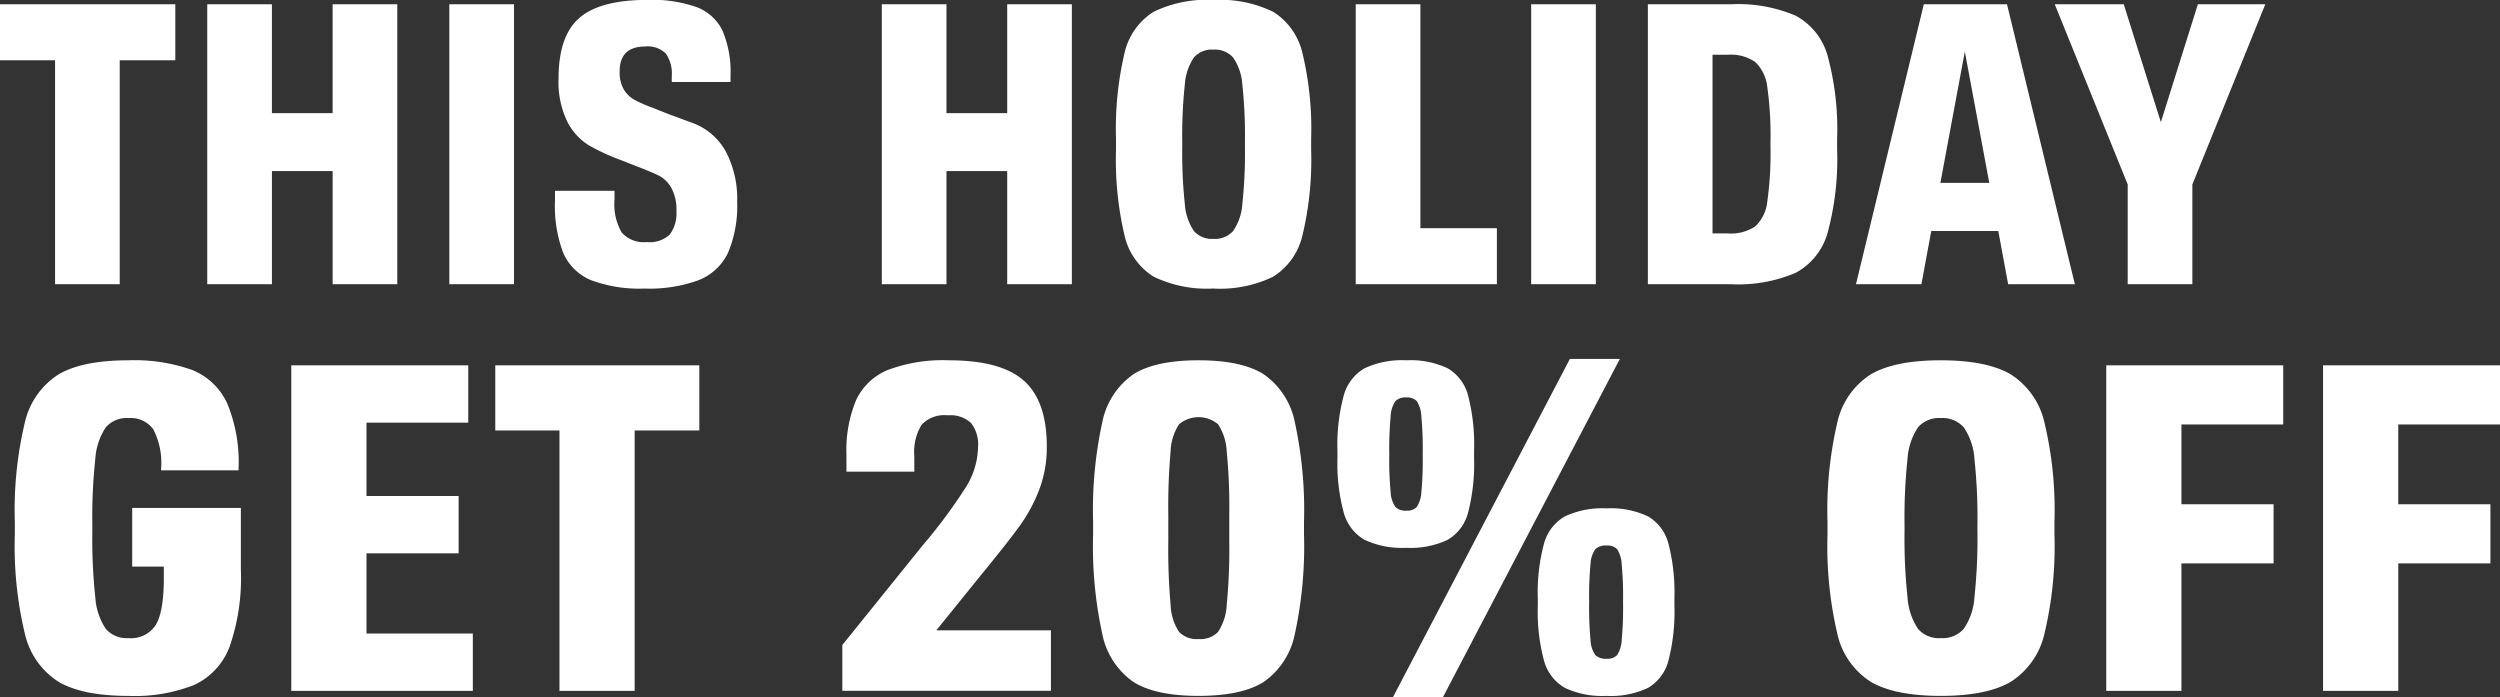 <svg xmlns="http://www.w3.org/2000/svg" width="272.657" height="76.031" viewBox="0 0 272.657 76.031">
  <rect x="0" y="0" width="272.657" height="76.031" fill="#333333" stroke="none"/>
<defs>
    <style>
      .cls-1 {
        fill: #fff;
        fill-rule: evenodd;
      }
    </style>
  </defs>
  <path id="GET_20_OFF" data-name="GET 20% OFF" class="cls-1" d="M29.588,103.31V78.886h6.063V72.78H16.516v6.106h6.02V103.31h7.052Zm16.6,0V90.969h6.622V103.31H59.86V72.78H52.808V84.648H46.186V72.78H39.134v30.53h7.052Zm26.4,0V72.78H65.535v30.53h7.052Zm14.232,0.473a15.6,15.6,0,0,0,5.934-.924,5.966,5.966,0,0,0,3.182-2.989,12.989,12.989,0,0,0,.989-5.547,10.96,10.96,0,0,0-1.269-5.547A6.836,6.836,0,0,0,92,85.7q-2.386-.881-2.731-1.011l-1.5-.6a15.7,15.7,0,0,1-2.064-.9,3.143,3.143,0,0,1-1.14-1.118,3.741,3.741,0,0,1-.451-1.978q0-2.709,2.8-2.709a2.776,2.776,0,0,1,2.236.774,3.8,3.8,0,0,1,.645,2.451v0.645h6.407V80.606a11.544,11.544,0,0,0-.86-4.924,5.155,5.155,0,0,0-2.8-2.58,14.557,14.557,0,0,0-5.375-.8q-5.2,0-7.46,1.978t-2.257,6.579a9.9,9.9,0,0,0,.946,4.709,6.507,6.507,0,0,0,2.3,2.558,22.7,22.7,0,0,0,3.633,1.677l1.634,0.645q1.677,0.645,2.451,1.032A3.333,3.333,0,0,1,89.744,92.8a4.854,4.854,0,0,1,.559,2.515,3.893,3.893,0,0,1-.71,2.559,3.161,3.161,0,0,1-2.516.838,3.2,3.2,0,0,1-2.752-1.053,6.158,6.158,0,0,1-.774-3.547V93.119H77.059v1.118a14.319,14.319,0,0,0,.9,5.654,5.643,5.643,0,0,0,3.01,2.967,14.927,14.927,0,0,0,5.848.924h0Zm32.937-.473V90.969h6.622V103.31h7.052V72.78h-7.052V84.648h-6.622V72.78h-7.052v30.53h7.052Zm29.111,0.473a13.324,13.324,0,0,0,6.514-1.29,7.239,7.239,0,0,0,3.2-4.515,35.329,35.329,0,0,0,.946-9.374V87.486a35.332,35.332,0,0,0-.946-9.374,7.239,7.239,0,0,0-3.2-4.515,13.324,13.324,0,0,0-6.514-1.29,13.328,13.328,0,0,0-6.515,1.29,7.16,7.16,0,0,0-3.182,4.515,36.109,36.109,0,0,0-.924,9.374V88.6a36.1,36.1,0,0,0,.924,9.374,7.16,7.16,0,0,0,3.182,4.515,13.328,13.328,0,0,0,6.515,1.29h0Zm0-5.418a2.6,2.6,0,0,1-2.129-.86,6.026,6.026,0,0,1-.989-2.967,51.937,51.937,0,0,1-.279-6.278V87.83a51.953,51.953,0,0,1,.279-6.278,6.031,6.031,0,0,1,.989-2.967,2.6,2.6,0,0,1,2.129-.86,2.666,2.666,0,0,1,2.15.86,5.911,5.911,0,0,1,1.01,2.989,51.985,51.985,0,0,1,.28,6.256v0.43a51.985,51.985,0,0,1-.28,6.257,5.909,5.909,0,0,1-1.01,2.989,2.664,2.664,0,0,1-2.15.86h0Zm30.917,4.945V97.2h-8.342V72.78h-7.052v30.53h15.394Zm10.792,0V72.78h-7.052v30.53h7.052Zm5.675,0h9.073a15.921,15.921,0,0,0,7.052-1.247,7.121,7.121,0,0,0,3.483-4.386,30.6,30.6,0,0,0,1.032-9.073V87.486a30.6,30.6,0,0,0-1.032-9.073,7.126,7.126,0,0,0-3.483-4.386,15.934,15.934,0,0,0-7.052-1.247h-9.073v30.53Zm7.052-5.547V78.284h1.677a4.658,4.658,0,0,1,2.989.8,4.44,4.44,0,0,1,1.311,2.752,37.96,37.96,0,0,1,.344,6v0.43a37.948,37.948,0,0,1-.344,6,4.334,4.334,0,0,1-1.311,2.731,4.751,4.751,0,0,1-2.989.774H203.3Zm39.517,5.547-7.4-30.53h-9.073l-7.4,30.53h7.138l1.075-5.8h7.31l1.075,5.8h7.267Zm-12-25.37,2.666,14.319h-5.332Zm25.414-5.16L252.2,85.637,248.154,72.78h-7.525l7.955,19.651V103.31h7.052V92.431l7.955-19.651h-7.353ZM30.95,127.709v6.4H34.4v1.2q0,3.7-.875,5.149a3.191,3.191,0,0,1-2.975,1.45,3.019,3.019,0,0,1-2.475-1,7,7,0,0,1-1.15-3.449,60.183,60.183,0,0,1-.325-7.3v-0.5a60.183,60.183,0,0,1,.325-7.3,7.013,7.013,0,0,1,1.15-3.45,3.025,3.025,0,0,1,2.475-1,3.057,3.057,0,0,1,2.7,1.225,8,8,0,0,1,.85,4.325v0.15h8.45v-0.15a16.76,16.76,0,0,0-1.25-7.175,7.136,7.136,0,0,0-3.825-3.625,18.731,18.731,0,0,0-6.925-1.05q-4.95,0-7.575,1.5a8.414,8.414,0,0,0-3.725,5.25,41.038,41.038,0,0,0-1.1,10.9v1.3a41.024,41.024,0,0,0,1.1,10.9,8.414,8.414,0,0,0,3.725,5.25q2.625,1.5,7.575,1.5a17.58,17.58,0,0,0,7.175-1.2,7.5,7.5,0,0,0,3.85-4.175,22.9,22.9,0,0,0,1.225-8.424v-6.7H30.95ZM68.1,147.658v-6.25H56.5v-8.749h10.05v-6.25H56.5v-8H67.6v-6.25H48.3v35.5H68.1Zm17.649,0v-28.4H92.8v-7.1H70.548v7.1h7v28.4h8.2Zm32.9-6.6,4.85-6q2.748-3.35,4.124-5.225a17.735,17.735,0,0,0,2.225-4.05,13,13,0,0,0,.85-4.775q0-4.95-2.5-7.175t-8.2-2.225a17.036,17.036,0,0,0-6.625,1.05,6.544,6.544,0,0,0-3.475,3.3,14.209,14.209,0,0,0-1.05,5.95v1.85h7.4v-1.7a5.653,5.653,0,0,1,.8-3.425,3.421,3.421,0,0,1,2.85-1.025,3.337,3.337,0,0,1,2.525.825,3.747,3.747,0,0,1,.775,2.625,8.515,8.515,0,0,1-1.3,4.35,57.687,57.687,0,0,1-4.75,6.4l-8.75,10.849v5h22.749v-6.6h-12.5Zm28.6,7.15q4.65,0,7.075-1.5a8.353,8.353,0,0,0,3.425-5.25,45,45,0,0,0,1-10.9v-1.3a45.018,45.018,0,0,0-1-10.9,8.353,8.353,0,0,0-3.425-5.25q-2.425-1.5-7.075-1.5t-7.075,1.5a8.348,8.348,0,0,0-3.424,5.25,44.916,44.916,0,0,0-1,10.9v1.3a44.9,44.9,0,0,0,1,10.9,8.348,8.348,0,0,0,3.424,5.25q2.426,1.5,7.075,1.5h0Zm0-6.2a2.669,2.669,0,0,1-2.125-.775,5.732,5.732,0,0,1-.925-2.974,68.4,68.4,0,0,1-.25-6.95v-2.8a68.4,68.4,0,0,1,.25-6.95,5.743,5.743,0,0,1,.925-2.975,3.3,3.3,0,0,1,4.25,0,5.912,5.912,0,0,1,.95,3,62.488,62.488,0,0,1,.275,6.925v2.8a62.488,62.488,0,0,1-.275,6.925,5.9,5.9,0,0,1-.95,3,2.669,2.669,0,0,1-2.125.775h0Zm26.649,6.35,19.3-36.9h-5.45l-19.3,36.9h5.45Zm-4-16.3a9.476,9.476,0,0,0,4.525-.875,4.852,4.852,0,0,0,2.225-2.975,21.36,21.36,0,0,0,.65-6v-0.75a21.36,21.36,0,0,0-.65-6,4.855,4.855,0,0,0-2.225-2.975,9.476,9.476,0,0,0-4.525-.875,9.631,9.631,0,0,0-4.55.875,4.924,4.924,0,0,0-2.275,3,20.643,20.643,0,0,0-.675,5.975v0.75a20.639,20.639,0,0,0,.675,5.975,4.918,4.918,0,0,0,2.275,3,9.631,9.631,0,0,0,4.55.875h0Zm0-4.05a1.54,1.54,0,0,1-1.175-.4,3.044,3.044,0,0,1-.525-1.625,36.794,36.794,0,0,1-.15-3.975v-0.25a38.318,38.318,0,0,1,.15-4.025,3.146,3.146,0,0,1,.525-1.675,1.543,1.543,0,0,1,1.175-.4,1.461,1.461,0,0,1,1.15.4,3.35,3.35,0,0,1,.5,1.675,38.318,38.318,0,0,1,.15,4.025v0.25a36.794,36.794,0,0,1-.15,3.975,3.241,3.241,0,0,1-.5,1.625,1.458,1.458,0,0,1-1.15.4h0Zm21.85,20.2a9.471,9.471,0,0,0,4.524-.875,4.845,4.845,0,0,0,2.225-2.975,21.357,21.357,0,0,0,.65-6v-0.75a21.36,21.36,0,0,0-.65-6,4.848,4.848,0,0,0-2.225-2.975,9.471,9.471,0,0,0-4.524-.875,9.625,9.625,0,0,0-4.55.875,4.912,4.912,0,0,0-2.275,2.975,20.6,20.6,0,0,0-.675,6v0.75a20.593,20.593,0,0,0,.675,6,4.909,4.909,0,0,0,2.275,2.975,9.625,9.625,0,0,0,4.55.875h0Zm0-4.05a1.609,1.609,0,0,1-1.225-.4,3.089,3.089,0,0,1-.525-1.65,37.51,37.51,0,0,1-.15-4v-0.25a37.449,37.449,0,0,1,.15-4.025,3.044,3.044,0,0,1,.525-1.625,1.613,1.613,0,0,1,1.225-.4,1.459,1.459,0,0,1,1.15.4,3.307,3.307,0,0,1,.5,1.65,37.545,37.545,0,0,1,.15,4v0.25a37.51,37.51,0,0,1-.15,4,3.3,3.3,0,0,1-.5,1.65,1.455,1.455,0,0,1-1.15.4h0Zm36.448,4.05q4.95,0,7.575-1.5a8.413,8.413,0,0,0,3.724-5.25,41.049,41.049,0,0,0,1.1-10.9v-1.3a41.062,41.062,0,0,0-1.1-10.9,8.413,8.413,0,0,0-3.724-5.25q-2.625-1.5-7.575-1.5t-7.575,1.5a8.325,8.325,0,0,0-3.7,5.25,41.948,41.948,0,0,0-1.075,10.9v1.3a41.934,41.934,0,0,0,1.075,10.9,8.325,8.325,0,0,0,3.7,5.25q2.625,1.5,7.575,1.5h0Zm0-6.3a3.019,3.019,0,0,1-2.475-1,7,7,0,0,1-1.15-3.449,60.225,60.225,0,0,1-.325-7.3v-0.5a60.225,60.225,0,0,1,.325-7.3,7.009,7.009,0,0,1,1.15-3.45,3.025,3.025,0,0,1,2.475-1,3.1,3.1,0,0,1,2.5,1,6.891,6.891,0,0,1,1.175,3.475,60.532,60.532,0,0,1,.325,7.275v0.5a60.532,60.532,0,0,1-.325,7.275,6.883,6.883,0,0,1-1.175,3.474,3.1,3.1,0,0,1-2.5,1h0Zm26.249,5.75v-13.9h10.05v-6.45h-10.05v-8.7h11.1v-6.45h-19.3v35.5h8.2Zm23.649,0v-13.9h10.049v-6.45H278.09v-8.7h11.1v-6.45h-19.3v35.5h8.2Z" transform="translate(-16.531 -72.313)"/>
</svg>
